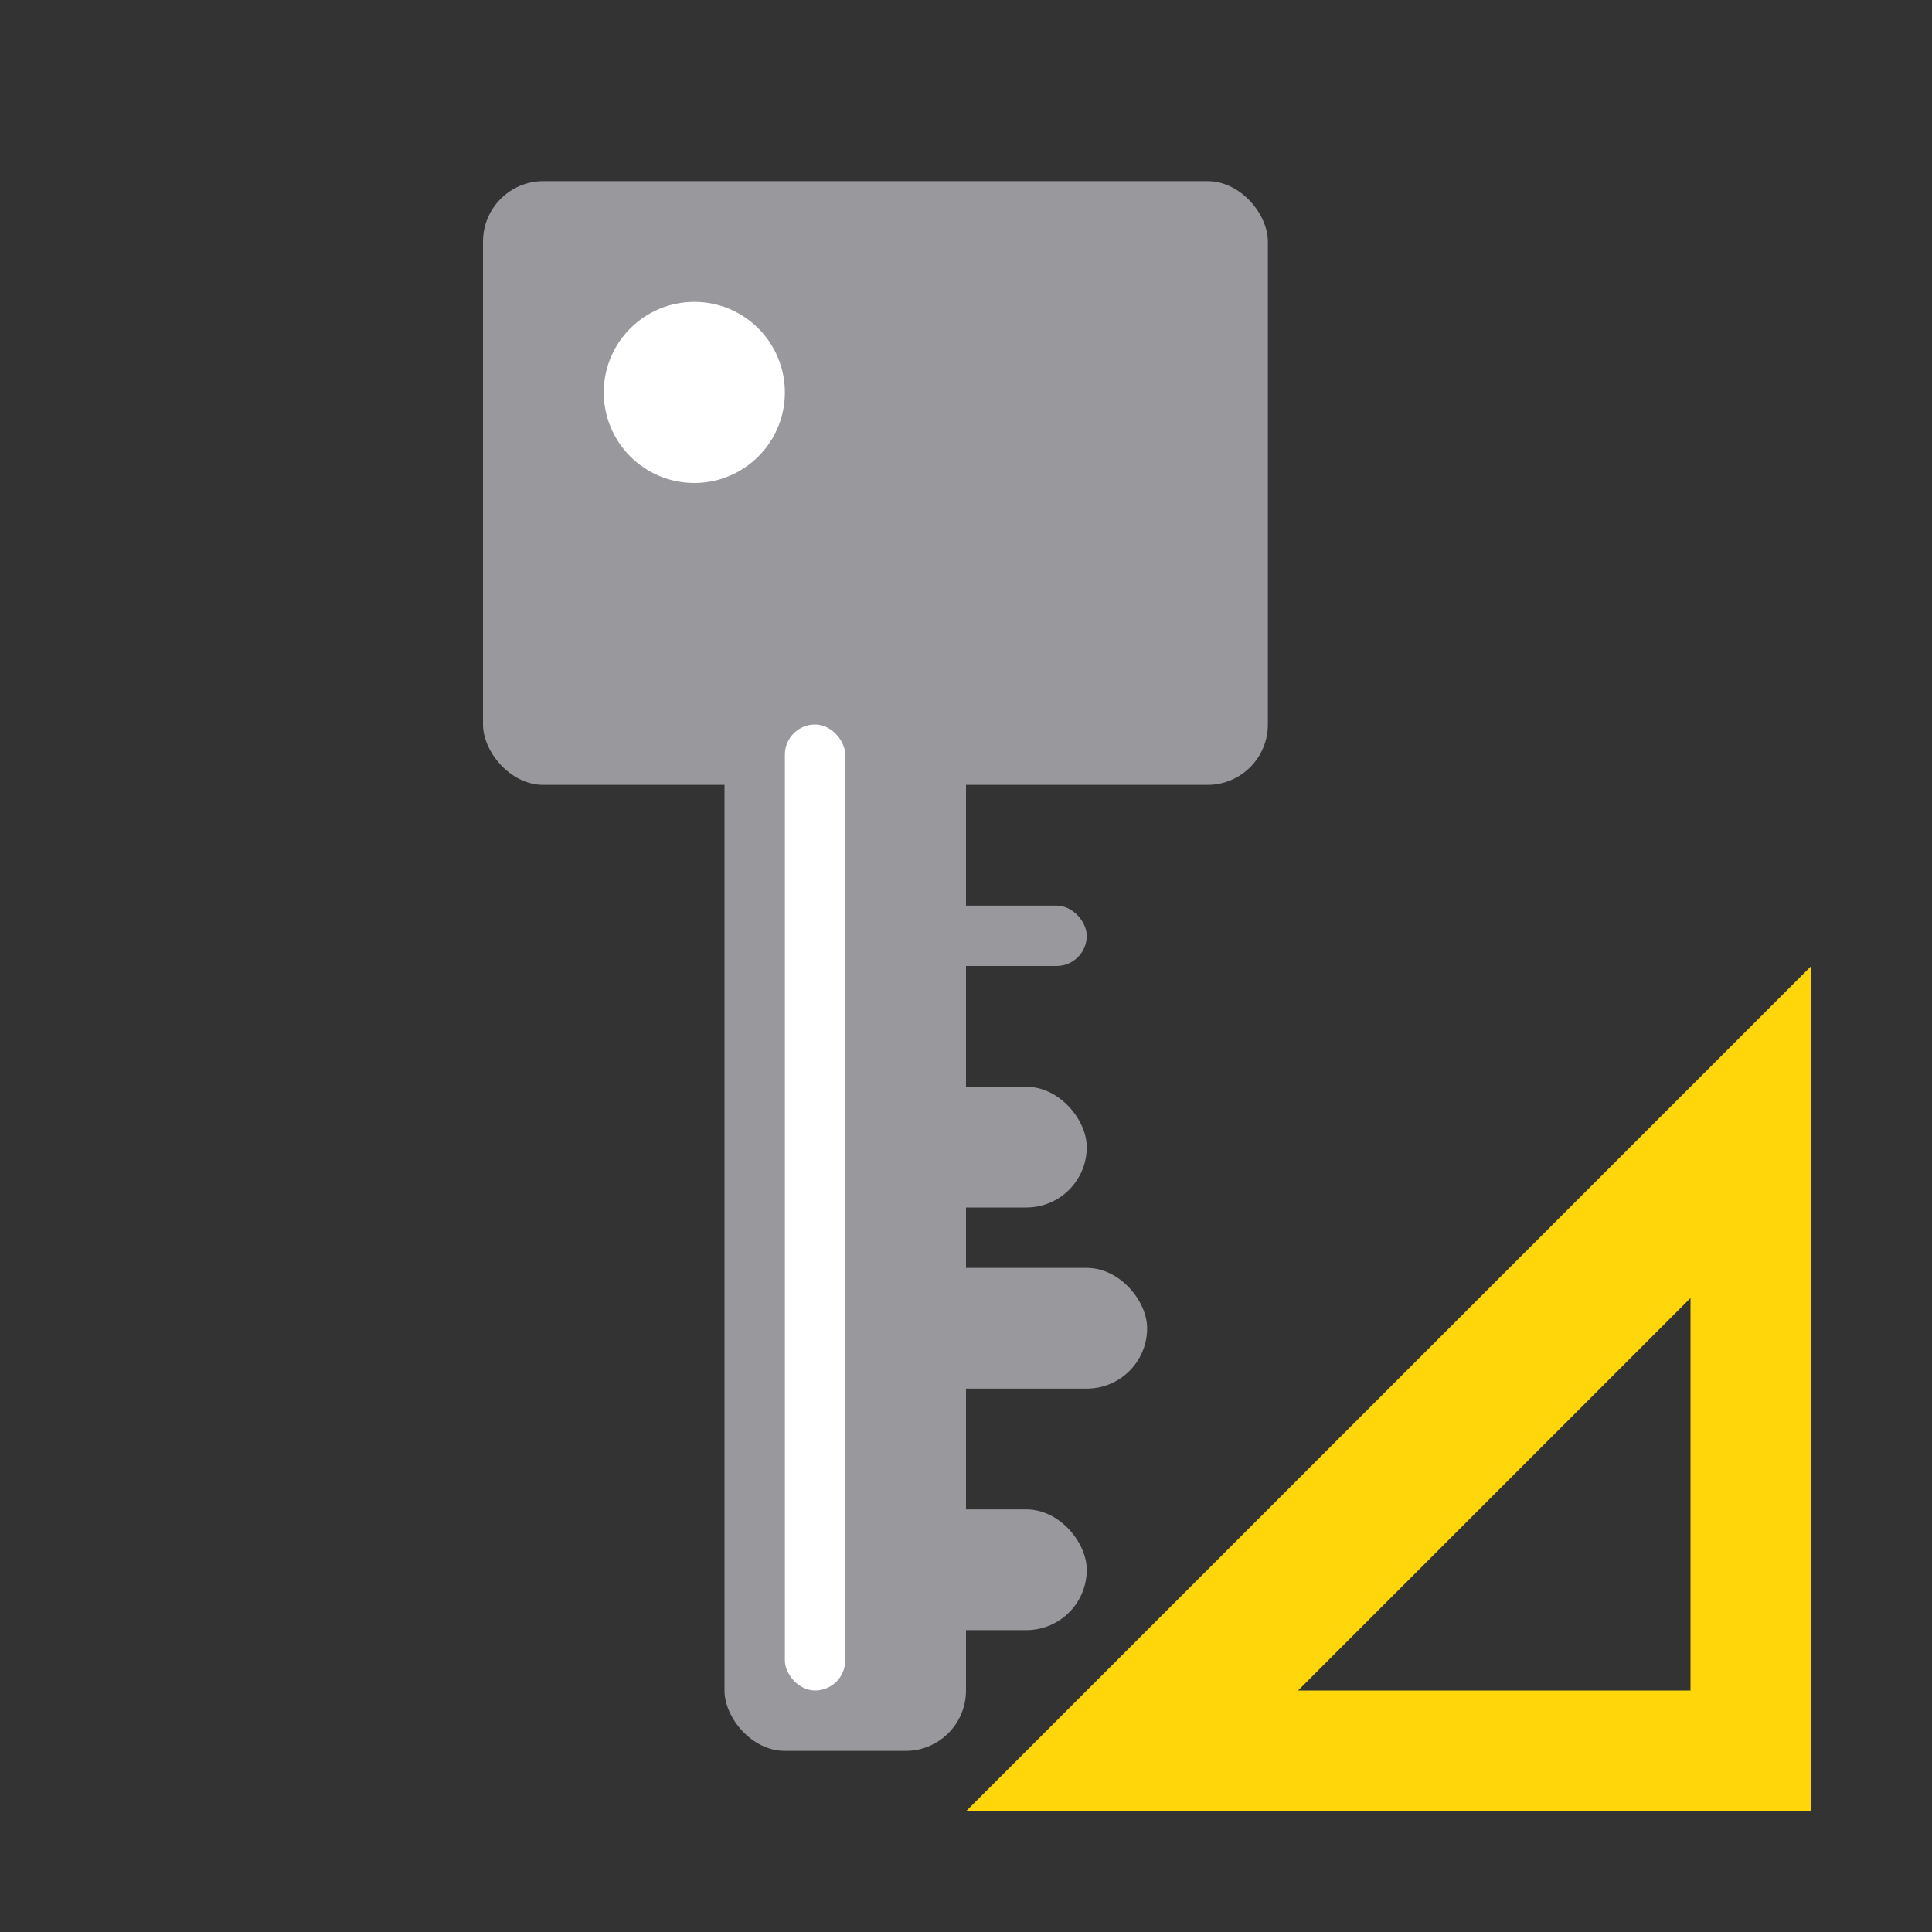 <svg viewBox="0 0 32 32" xmlns="http://www.w3.org/2000/svg"><rect x="0" y="0" width="32" height="32" fill="#333333" stroke="none"/><rect fill="#fff" height="15.6" ry=".65" width="1.3" x="13.2" y="12.1"/><rect fill="#98989d" height="10" ry="1" width="13" x="8" y="3"/><rect fill="#98989d" height="17" ry="1" width="4" x="12" y="12"/><rect fill="#fff" height="16" ry=".5" width="1" x="13" y="12"/><rect fill="#98989d" height="1" ry=".5" width="3" x="15" y="15"/><circle cx="11.5" cy="6.5" fill="#fff" r="1.5"/><g fill="#98989d"><rect height="2" ry="1" width="3" x="15" y="18"/><rect height="2" ry="1" width="4" x="15" y="21"/><rect height="2" ry="1" width="3" x="15" y="25"/></g><path d="m30 16-14 14h14zm-2 5.5v6.5h-6.5z" fill="#ffd60a" fill-rule="evenodd"/></svg>